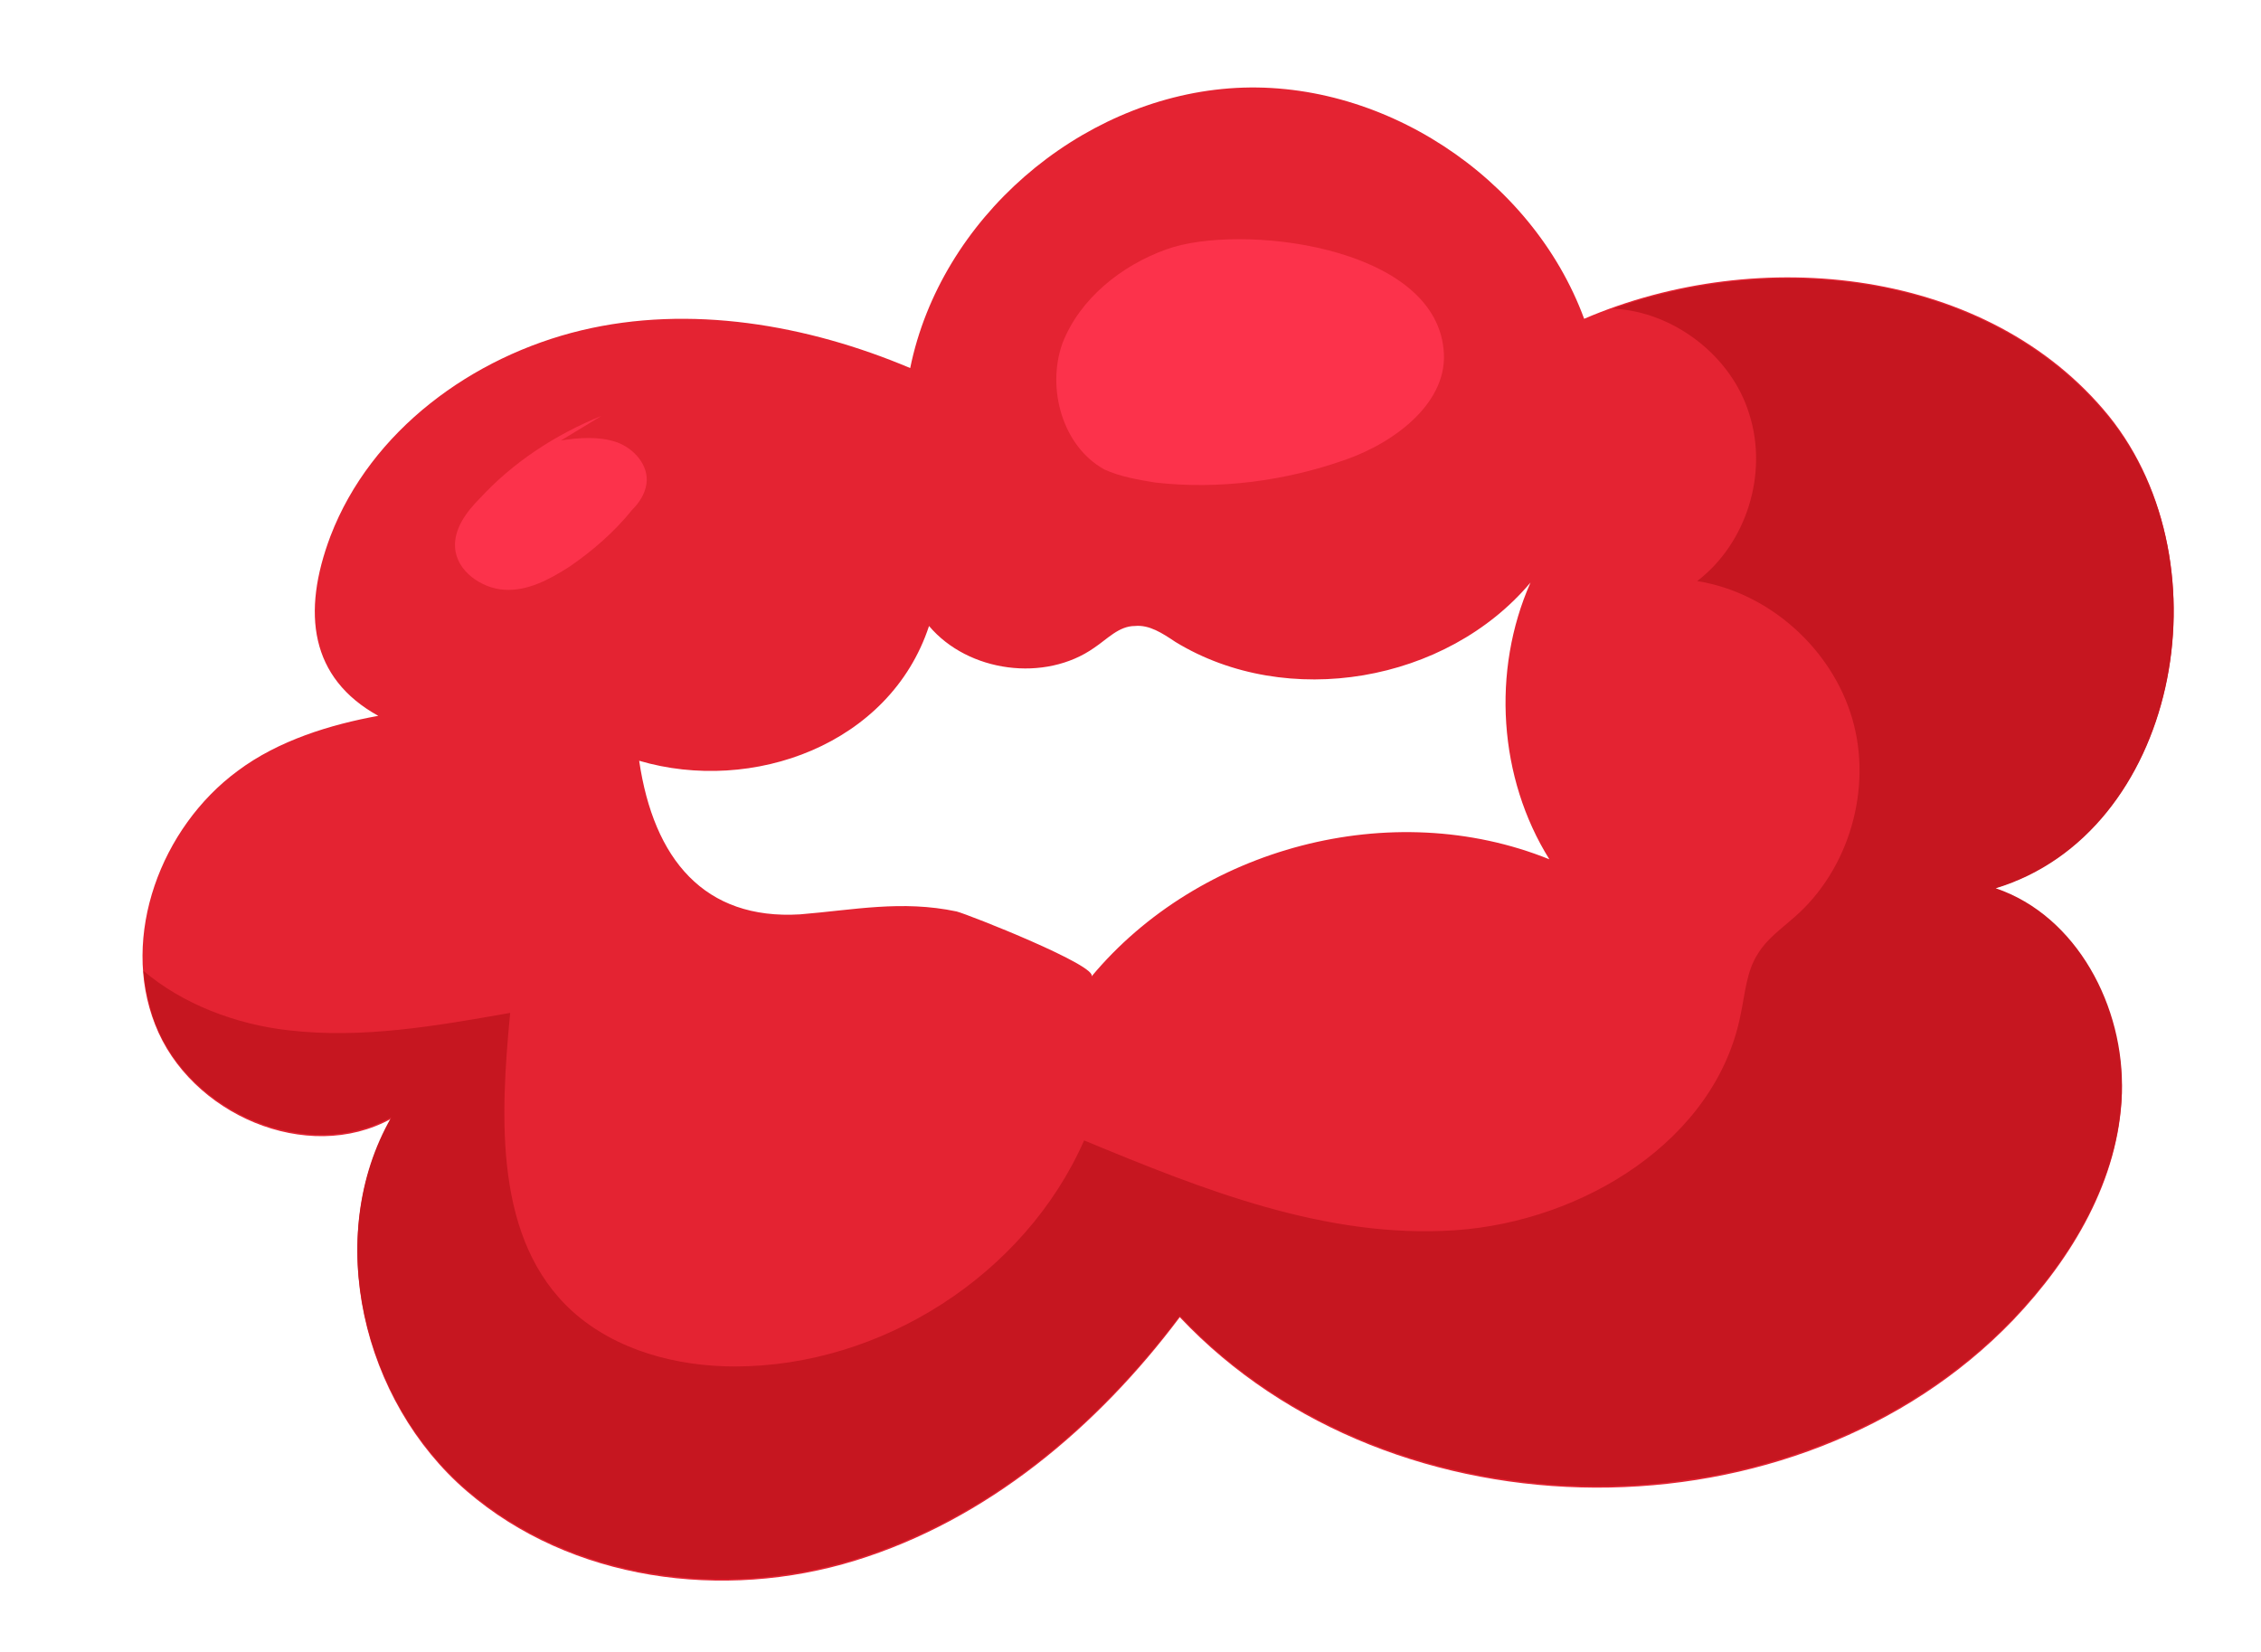 <?xml version="1.0" encoding="utf-8"?>
<!-- Generator: Adobe Illustrator 19.0.0, SVG Export Plug-In . SVG Version: 6.00 Build 0)  -->
<svg version="1.1" id="Calque_1" xmlns="http://www.w3.org/2000/svg" xmlns:xlink="http://www.w3.org/1999/xlink" x="0px" y="0px"
	 viewBox="0 0 156 114" style="enable-background:new 0 0 156 114;" xml:space="preserve">
<style type="text/css">
	.st0{fill:#E42332;}
	.st1{fill:#C61620;}
	.st2{fill:#FC324B;}
</style>
<g id="XMLID_166_">
	<path id="XMLID_232_" class="st0" d="M137.6,61.3c12.6-3.8,16.2-22.3,7.9-32.6c-8.3-10.2-24.1-11.9-36.2-6.7
		c-3.6-9.8-14.1-16.7-24.5-15.9c-10.4,0.8-19.9,9-22,19.3c-7.1-3-15.2-4.4-22.7-2.6c-7.5,1.8-14.5,6.9-17.3,14.2
		c-2,5.3-1.4,9.8,3.3,12.4c-3.3,0.6-6.9,1.7-9.7,3.8c-5.3,3.9-8.1,11.4-5.7,17.5c2.4,6.2,10.5,9.7,16.3,6.5
		c-4.7,8.2-2,19.5,5.2,25.7c7.2,6.2,17.7,7.6,26.8,4.8c9.1-2.8,16.7-9.2,22.4-16.8c14.7,15.6,42.6,15.7,57.5,0.2
		c4.1-4.3,7.3-9.7,7.5-15.6C146.5,69.5,143.2,63.3,137.6,61.3z M75.3,67.4c0.6-0.7-8.5-4.3-9.3-4.5c-3.8-0.8-7.1-0.1-10.8,0.2
		c-6.6,0.4-10.1-3.8-11.1-10.6c7.8,2.3,17.3-1.1,20-9.3c2.7,3.2,8,3.9,11.4,1.5c0.9-0.6,1.7-1.5,2.8-1.5c1-0.1,1.9,0.5,2.8,1.1
		c7.7,4.7,18.7,2.8,24.5-4.1c-2.7,6.1-2.2,13.5,1.3,19.1C96,54.9,82.7,58.5,75.3,67.4z"/>
	<path id="XMLID_231_" class="st1" d="M145.5,28.8c-7.9-9.7-22.4-11.7-34.2-7.5c4.2,0.2,8.2,3.3,9.4,7.3c1.3,4.1-0.2,8.9-3.6,11.5
		c5,0.8,9.3,4.7,10.7,9.5c1.4,4.8-0.2,10.4-4,13.7c-0.9,0.8-1.9,1.5-2.5,2.5c-0.8,1.2-0.9,2.8-1.2,4.2c-1.7,8.7-10.9,14.3-19.7,14.9
		c-8.9,0.6-17.4-2.8-25.6-6.2c-4.1,9.3-14,15.6-24.1,15.6c-4,0-8.2-1.1-11.2-3.8c-5.4-4.9-5-13.3-4.3-20.6
		c-5.1,0.9-10.2,1.8-15.3,1.2c-3.6-0.4-7.3-1.8-10-4.1c0.1,1.2,0.4,2.5,0.8,3.6c2.4,6.2,10.5,9.7,16.3,6.5c-4.7,8.2-2,19.5,5.2,25.7
		c7.2,6.2,17.7,7.6,26.8,4.8c9.1-2.8,16.7-9.2,22.4-16.8c14.7,15.6,42.6,15.7,57.5,0.2c4.1-4.3,7.3-9.7,7.5-15.6
		c0.2-5.9-3.1-12.2-8.7-14.1C150.2,57.5,153.8,39,145.5,28.8z"/>
	<path id="XMLID_184_" class="st2" d="M80.5,17.2c-3.1,1.1-6,3.4-7.2,6.5c-1.1,3.1,0,7.1,2.9,8.7c1.1,0.5,2.3,0.7,3.5,0.9
		c4.4,0.5,9-0.1,13.2-1.6c3.4-1.2,7.1-4,6.7-7.6C98.9,16.9,85.5,15.4,80.5,17.2z"/>
	<path id="XMLID_170_" class="st2" d="M41.5,28.7c-3.2,1.3-6.1,3.2-8.4,5.7c-0.9,0.9-1.8,2.1-1.7,3.4c0.1,1.6,1.8,2.8,3.4,2.9
		c1.6,0.1,3.1-0.7,4.5-1.6c1.6-1.1,3.1-2.4,4.3-3.9c0.5-0.5,0.9-1.1,1-1.8c0.2-1.3-0.9-2.5-2.1-2.9c-1.2-0.4-2.6-0.3-3.8-0.1
		L41.5,28.7z"/>
</g>
</svg>
